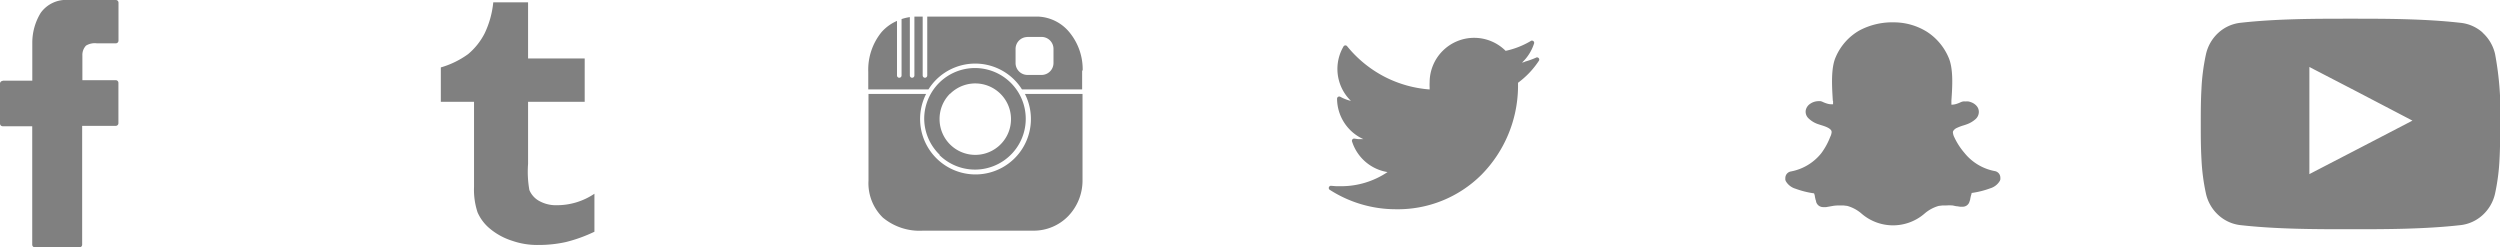 <svg xmlns="http://www.w3.org/2000/svg" viewBox="0 0 328.93 32.53"><defs><style>.cls-1{fill:gray;}</style></defs><title>Asset 7</title><g id="Layer_2" data-name="Layer 2"><g id="Layer_1-2" data-name="Layer 1"><g id="Layer_1-3" data-name="Layer_1"><path class="cls-1" d="M256.53,18.27h0Z"/><polygon class="cls-1" points="256.53 18.27 256.53 18.27 256.53 18.27 256.53 18.27 256.53 18.27"/><path class="cls-1" d="M241.15,13.27h0c-.12-1.92-.27-4.31.38-5.76A7.36,7.36,0,0,1,244.66,4a9.21,9.21,0,0,1,4.56-1.06,8.25,8.25,0,0,1,4.34,1.26,7.53,7.53,0,0,1,2.81,3.35c.66,1.48.51,3.83.38,5.69l0,.53.15,0a2.2,2.2,0,0,0,.48-.09,3.92,3.92,0,0,0,.59-.23,1.41,1.41,0,0,1,.32-.1,1.74,1.74,0,0,1,.34,0h0a1.91,1.91,0,0,1,.36,0,1.75,1.75,0,0,1,.32.09h0a1.75,1.75,0,0,1,.74.48,1.19,1.19,0,0,1,.31.76h0a1.28,1.28,0,0,1-.44,1,3.52,3.52,0,0,1-1.16.68h0l-.2.07-.22.07a5.85,5.85,0,0,0-.85.32,1.05,1.05,0,0,0-.52.45.57.57,0,0,0,0,.3,1.53,1.53,0,0,0,.15.46h0v0h0v0a9,9,0,0,0,1.34,2.08,6.71,6.71,0,0,0,4,2.4.88.88,0,0,1,.73.91,1,1,0,0,1,0,.18,1.09,1.09,0,0,1-.06.18h0a2.18,2.18,0,0,1-1.28,1,11.72,11.72,0,0,1-2.44.61c0,.12-.08.31-.11.44h0l-.07.33h0c0,.12-.06.23-.09.34h0a.93.93,0,0,1-.93.7h0l-.31,0-.38-.06c-.2,0-.42-.08-.65-.11a6.45,6.45,0,0,0-.77,0l-.5,0-.51.06a4.84,4.84,0,0,0-1.86,1h0a6.33,6.33,0,0,1-8.32,0h0a4.84,4.84,0,0,0-1.87-1h0l-.51-.06-.5,0a6,6,0,0,0-.8.05l-.62.11-.35.06-.34,0a1,1,0,0,1-.61-.18h0a1,1,0,0,1-.36-.52c0-.13-.07-.24-.09-.35l-.07-.32h0c0-.13-.07-.33-.11-.44a11.68,11.68,0,0,1-2.44-.61,2.18,2.18,0,0,1-1.28-1h0a1.11,1.11,0,0,1-.06-.18,1.06,1.06,0,0,1,0-.18.88.88,0,0,1,.73-.91,6.7,6.7,0,0,0,4-2.4A9,9,0,0,0,240.81,18h0v0h0a1.54,1.54,0,0,0,.16-.47.57.57,0,0,0,0-.3h0c-.16-.39-.89-.62-1.37-.77h0l-.22-.07-.21-.07a3.31,3.31,0,0,1-1.23-.76,1.19,1.19,0,0,1-.35-1.07,1.34,1.34,0,0,1,.59-.84,1.94,1.94,0,0,1,1.06-.34,1.46,1.46,0,0,1,.29,0,1.22,1.22,0,0,1,.27.09,3.85,3.85,0,0,0,.63.24,2,2,0,0,0,.52.08l.23,0,0-.31v-.14h0Z"/></g><path id="Tumblr" class="cls-1" d="M70.87,26.4A2.92,2.92,0,0,1,69.65,25a13.77,13.77,0,0,1-.17-3.44V13.39h7.45V7.69H69.48V.31H64.9a12.23,12.23,0,0,1-1.13,4.07,8.71,8.71,0,0,1-2.18,2.74A11.54,11.54,0,0,1,58,8.87v4.52h4.37V24.58a9.51,9.51,0,0,0,.46,3.35,5.75,5.75,0,0,0,1.66,2.18,8.62,8.62,0,0,0,2.9,1.57,10,10,0,0,0,3.47.55,16.36,16.36,0,0,0,3.62-.39,19.59,19.59,0,0,0,3.73-1.35v-5A8.81,8.81,0,0,1,73.31,27,4.55,4.55,0,0,1,70.87,26.4Z"/><g id="Layer_1-4" data-name="Layer_1"><path class="cls-1" d="M136,30.35H121.42a7.56,7.56,0,0,1-5.26-1.72,6.32,6.32,0,0,1-1.89-4.86V12.36h7.58a7.29,7.29,0,1,0,13,0h7.58V23.69a6.75,6.75,0,0,1-1.87,4.73A6.33,6.33,0,0,1,136,30.35Zm-11-18a4.7,4.7,0,1,1-1.38,3.33A4.69,4.69,0,0,1,125,12.32Zm-1.4,8.05a6.68,6.68,0,1,0-2-4.73A6.67,6.67,0,0,0,123.64,20.37Z"/><path class="cls-1" d="M135.18,4.86h1.87a1.57,1.57,0,0,1,1.56,1.56V8.3a1.57,1.57,0,0,1-1.56,1.56h-1.87a1.57,1.57,0,0,1-1.56-1.56V6.43a1.57,1.57,0,0,1,1.56-1.56Zm7.27,4.42a7.65,7.65,0,0,0-1.67-4.94,5.64,5.64,0,0,0-4.25-2.16H122V9.93a.3.3,0,0,1-.6,0V2.18h-1.09V9.93a.3.3,0,0,1-.6,0V2.25a6.3,6.3,0,0,0-1.09.26V9.93a.3.3,0,1,1-.6,0V2.75A5.8,5.8,0,0,0,116,4.21a7.82,7.82,0,0,0-1.76,5.24v2.31h7.92a7.34,7.34,0,0,1,1-1.26,7.28,7.28,0,0,1,10.3,0,7.34,7.34,0,0,1,1,1.26h7.92V9.28Z"/></g><g id="Layer_1-5" data-name="Layer_1"><path class="cls-1" d="M200.57,8.13a10.89,10.89,0,0,0,1.5-.53.29.29,0,0,1,.39.42,11.49,11.49,0,0,1-1.29,1.61,11.52,11.52,0,0,1-1.44,1.26v.57A16.71,16.71,0,0,1,194.91,23a15.58,15.58,0,0,1-11.29,4.53A16.06,16.06,0,0,1,175,25a.29.29,0,0,1,.17-.55h0l.64.05.65,0a10.89,10.89,0,0,0,6.1-1.86,5.88,5.88,0,0,1-4.66-4,.29.29,0,0,1,.33-.4h0l.49.07.5,0h.17a5.88,5.88,0,0,1-3.47-5.35V13a.29.29,0,0,1,.44-.26h0a5.38,5.38,0,0,0,1.17.48l.22.06a5.86,5.86,0,0,1-1.58-5.74,5.77,5.77,0,0,1,.58-1.39.29.29,0,0,1,.5-.06l-.23.19.23-.19a15.59,15.59,0,0,0,5,4.05,15.45,15.45,0,0,0,5.85,1.63q0-.14,0-.27a6,6,0,0,1,0-.68,5.86,5.86,0,0,1,10-4.13,10.76,10.76,0,0,0,1.62-.48,10.86,10.86,0,0,0,1.66-.8.29.29,0,0,1,.45.34h0a5.9,5.9,0,0,1-1.58,2.49l.4-.1Z"/></g><g id="Layer_1-6" data-name="Layer_1"><path class="cls-1" d="M326.63,4.27A5.16,5.16,0,0,0,323.72,3c-2.39-.27-4.81-.4-7.23-.47s-4.83-.07-7.24-.07-4.83,0-7.24.07-4.84.2-7.24.47a5.15,5.15,0,0,0-2.9,1.32,5.39,5.39,0,0,0-1.62,2.79,27.31,27.31,0,0,0-.6,4.59c-.09,1.57-.09,3.11-.09,4.61s0,3,.09,4.61a27.07,27.07,0,0,0,.6,4.59,5.4,5.4,0,0,0,1.63,2.79,5.15,5.15,0,0,0,2.9,1.32c2.4.27,4.81.4,7.24.47s4.83.07,7.24.07,4.83,0,7.24-.07,4.84-.2,7.24-.47a5.15,5.15,0,0,0,2.9-1.32,5.41,5.41,0,0,0,1.63-2.79,27.26,27.26,0,0,0,.6-4.59c.08-1.54.09-3.1.09-4.61h0v-.08h0a41.3,41.3,0,0,0-.68-9.13,5.4,5.4,0,0,0-1.63-2.79Zm-22.78,18V8.81l.61.32L310,12l6.7,3.5.71.37-.71.37-6.12,3.18-6.12,3.17-.61.32v-.69Z"/></g><g id="Layer_1-7" data-name="Layer_1"><path class="cls-1" d="M.35,10.61h3.9v-5a.35.35,0,0,1,0,0,7.51,7.51,0,0,1,1.1-3.91A4.1,4.1,0,0,1,9,0h6.24a.35.35,0,0,1,.35.35v5a.35.35,0,0,1-.35.35H12.74A2.22,2.22,0,0,0,11.32,6l-.22-.27.22.27,0,0a1.78,1.78,0,0,0-.48,1.31h0v3.24h4.39a.35.35,0,0,1,.35.35v5.31a.35.35,0,0,1-.35.35H10.81V32.19a.35.35,0,0,1-.35.35H4.59a.35.35,0,0,1-.35-.35V16.61H.35A.35.35,0,0,1,0,16.27V11a.35.35,0,0,1,.35-.35Z"/></g></g></g></svg>
